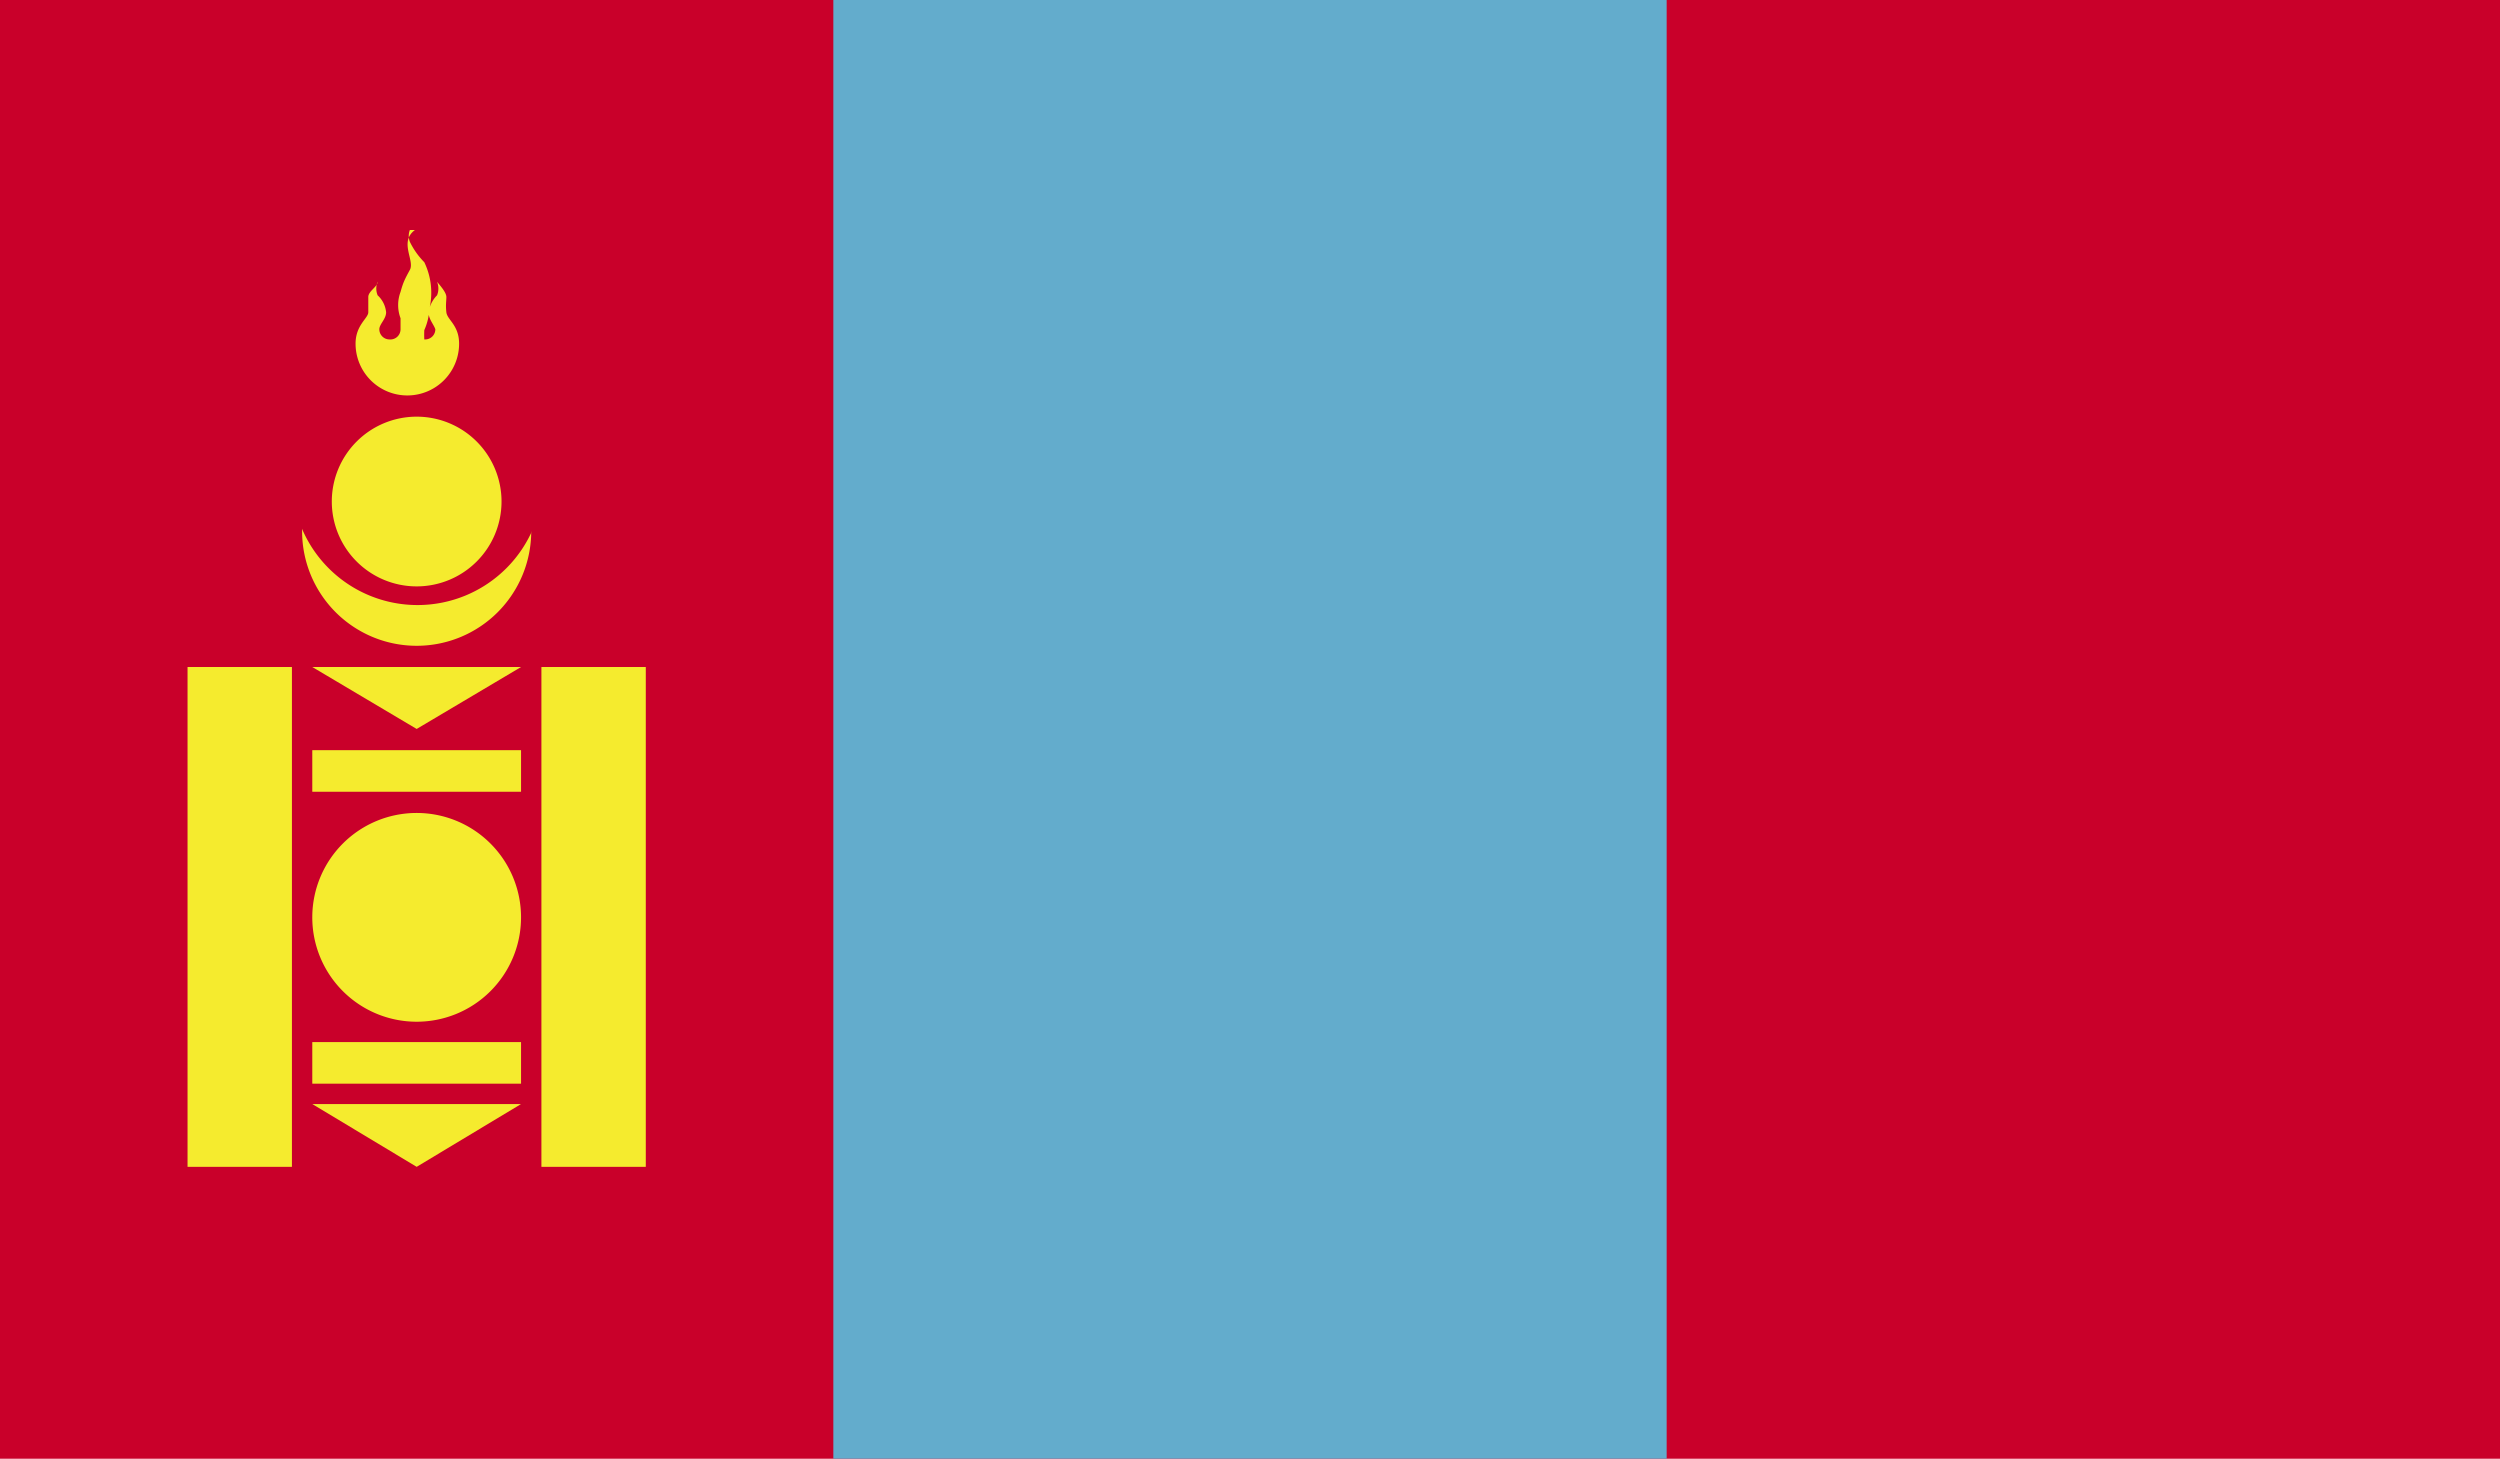<svg xmlns="http://www.w3.org/2000/svg" xmlns:xlink="http://www.w3.org/1999/xlink" viewBox="0 0 29.46 17.19"><defs><style>.cls-1{fill:none;}.cls-2{clip-path:url(#clip-path);}.cls-3{fill:#c9002a;}.cls-4{fill:#63accc;}.cls-5{fill:#f5eb2e;}.cls-6{clip-path:url(#clip-path-3);}.cls-7{clip-path:url(#clip-path-4);}</style><clipPath id="clip-path"><rect class="cls-1" width="29.46" height="17.19"/></clipPath><clipPath id="clip-path-3"><path class="cls-1" d="M3.68,10.8A1.23,1.23,0,0,0,4.91,12V9.58A1.23,1.23,0,0,0,3.68,10.8"/></clipPath><clipPath id="clip-path-4"><rect class="cls-1" x="4.91" y="1.23" width="4.91" height="14.73"/></clipPath></defs><g id="Layer_2" data-name="Layer 2"><g id="cờ"><g id="east_asia" data-name="east asia"><g class="cls-2"><rect class="cls-3" width="29.46" height="17.19"/><rect class="cls-4" x="9.82" width="9.82" height="17.19"/><g class="cls-2"><path class="cls-5" d="M4.91,4.91A1.35,1.35,0,1,1,3.56,6.26,1.35,1.35,0,0,1,4.91,4.91"/><path class="cls-3" d="M4.91,4.17A1.48,1.48,0,1,1,3.44,5.65,1.47,1.47,0,0,1,4.91,4.17"/><path class="cls-5" d="M4.91,4.91a1,1,0,1,1-1,1,1,1,0,0,1,1-1"/><path class="cls-5" d="M4.89,2.71c-.19.14,0,.36-.06.47s-.08.15-.11.26a.44.44,0,0,0,0,.31l0,.13h0v0a.12.12,0,0,1-.13.12.12.12,0,0,1-.12-.12h0c0-.06.08-.12.08-.2a.31.31,0,0,0-.1-.2.21.21,0,0,1,0-.16c0,.06-.11.11-.11.18s0,.11,0,.18-.15.15-.15.37a.61.61,0,1,0,1.22,0c0-.22-.14-.28-.15-.37s0-.13,0-.18-.06-.12-.11-.18a.21.21,0,0,1,0,.16.36.36,0,0,0-.1.2c0,.08.06.14.08.2h0a.12.12,0,0,1-.12.12A.12.12,0,0,1,5,4H5s0,0,0,0a0,0,0,0,1,0,0H5a1.17,1.17,0,0,1,0-.11.7.7,0,0,0,.06-.25A.83.83,0,0,0,5,3.09a.9.9,0,0,1-.17-.24.19.19,0,0,1,0-.14"/><rect class="cls-5" x="2.21" y="7.86" width="1.23" height="5.89"/><rect class="cls-5" x="6.38" y="7.86" width="1.23" height="5.89"/><polyline class="cls-5" points="3.68 7.86 6.14 7.86 4.91 8.59"/><rect class="cls-5" x="3.68" y="8.84" width="2.46" height="0.49"/><rect class="cls-5" x="3.68" y="12.28" width="2.46" height="0.49"/><polyline class="cls-5" points="3.68 13.01 6.14 13.01 4.91 13.75"/><path class="cls-5" d="M4.91,9.58A1.23,1.23,0,1,1,3.68,10.8,1.23,1.23,0,0,1,4.91,9.58"/></g><g class="cls-6"><g class="cls-7"><path class="cls-3" d="M4.91,9.45a.7.7,0,1,1-.7.7.7.7,0,0,1,.7-.7"/><path class="cls-5" d="M4.91,9.55a.6.6,0,1,1-.6.6.6.6,0,0,1,.6-.6"/><path class="cls-3" d="M4.91,9.91a.25.25,0,1,1,0,.49.24.24,0,0,1-.24-.25.24.24,0,0,1,.24-.24"/><path class="cls-3" d="M4.91,10.75a.7.7,0,1,1-.7.7.7.7,0,0,1,.7-.7"/><path class="cls-5" d="M4.91,10.85a.61.61,0,1,1-.6.6.6.6,0,0,1,.6-.6"/><path class="cls-3" d="M4.91,11.21a.25.25,0,1,1,0,.49.24.24,0,0,1-.24-.25.24.24,0,0,1,.24-.24"/></g></g></g></g></g></g></svg>